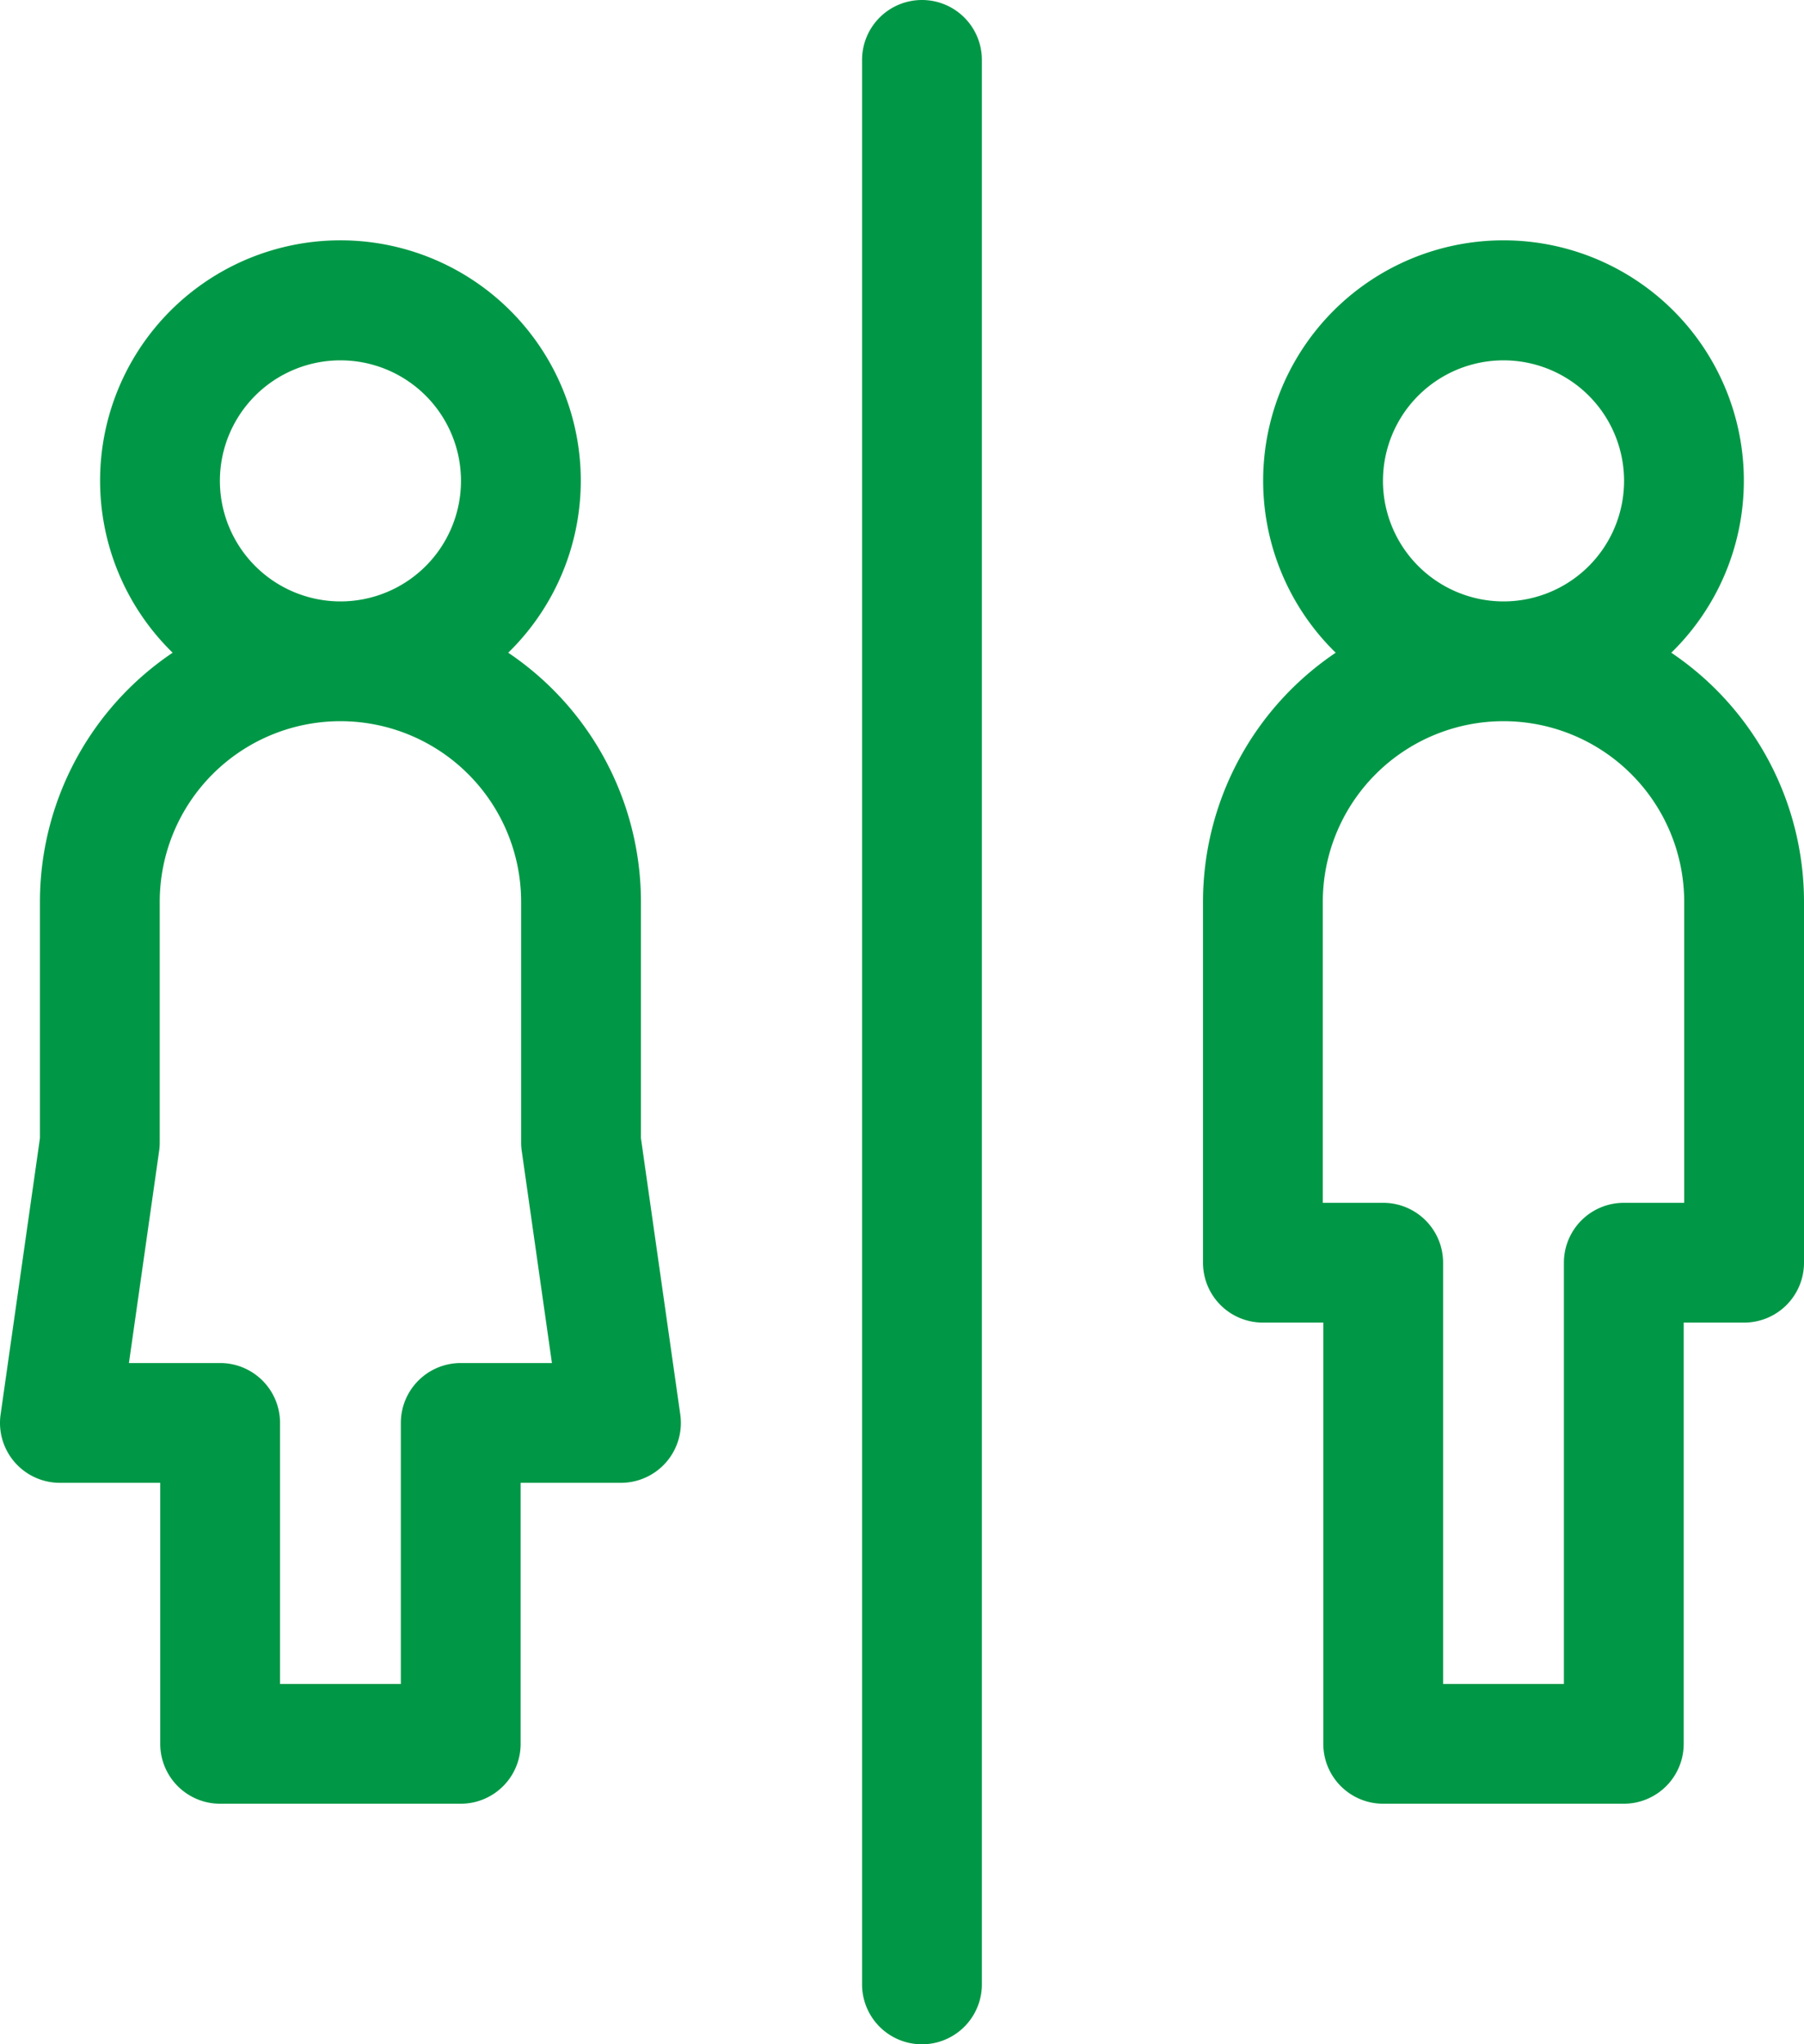 <svg xmlns="http://www.w3.org/2000/svg" width="451.751" height="512" viewBox="0 0 451.751 512">
  <g id="toilet" transform="translate(-30.124)">
    <path id="Контур_15578" data-name="Контур 15578" d="M448.641,163.476a60.188,60.188,0,1,0-84.032,0,75.236,75.236,0,0,0-33.234,62.4V316.25a15,15,0,0,0,15,15H361.5v105.5a15,15,0,0,0,15,15h60.25a15,15,0,0,0,15-15V331.25h15.125a15,15,0,0,0,15-15V225.875A75.236,75.236,0,0,0,448.641,163.476Zm-72.2-43.038a30.188,30.188,0,1,1,30.188,30.188A30.222,30.222,0,0,1,376.438,120.438ZM451.875,301.25H436.75a15,15,0,0,0-15,15v105.5H391.5V316.25a15,15,0,0,0-15-15H361.375V225.875a45.25,45.25,0,0,1,90.5,0Z" fill="#009846"/>
    <path id="Контур_15579" data-name="Контур 15579" d="M190.625,285.062V225.874a75.236,75.236,0,0,0-33.234-62.4,60.188,60.188,0,1,0-84.032,0,75.233,75.233,0,0,0-33.234,62.4v59.188l-9.851,69.2a15,15,0,0,0,14.85,17.114H70.25v65.375a15,15,0,0,0,15,15H145.5a15,15,0,0,0,15-15V371.374h25.125a15,15,0,0,0,14.85-17.114ZM85.188,120.438a30.188,30.188,0,1,1,30.188,30.188A30.222,30.222,0,0,1,85.188,120.438ZM145.5,341.375a15,15,0,0,0-15,15V421.75H100.25V356.375a15,15,0,0,0-15-15H62.411l7.564-53.136a14.953,14.953,0,0,0,.149-2.114v-60.25a45.25,45.25,0,1,1,90.5,0v60.25a15.1,15.1,0,0,0,.149,2.114l7.564,53.136Z" fill="#009846"/>
    <path id="Контур_15580" data-name="Контур 15580" d="M261,0a15,15,0,0,0-15,15V497a15,15,0,0,0,30,0V15A15,15,0,0,0,261,0Z" fill="#009846"/>
  </g>
</svg>
